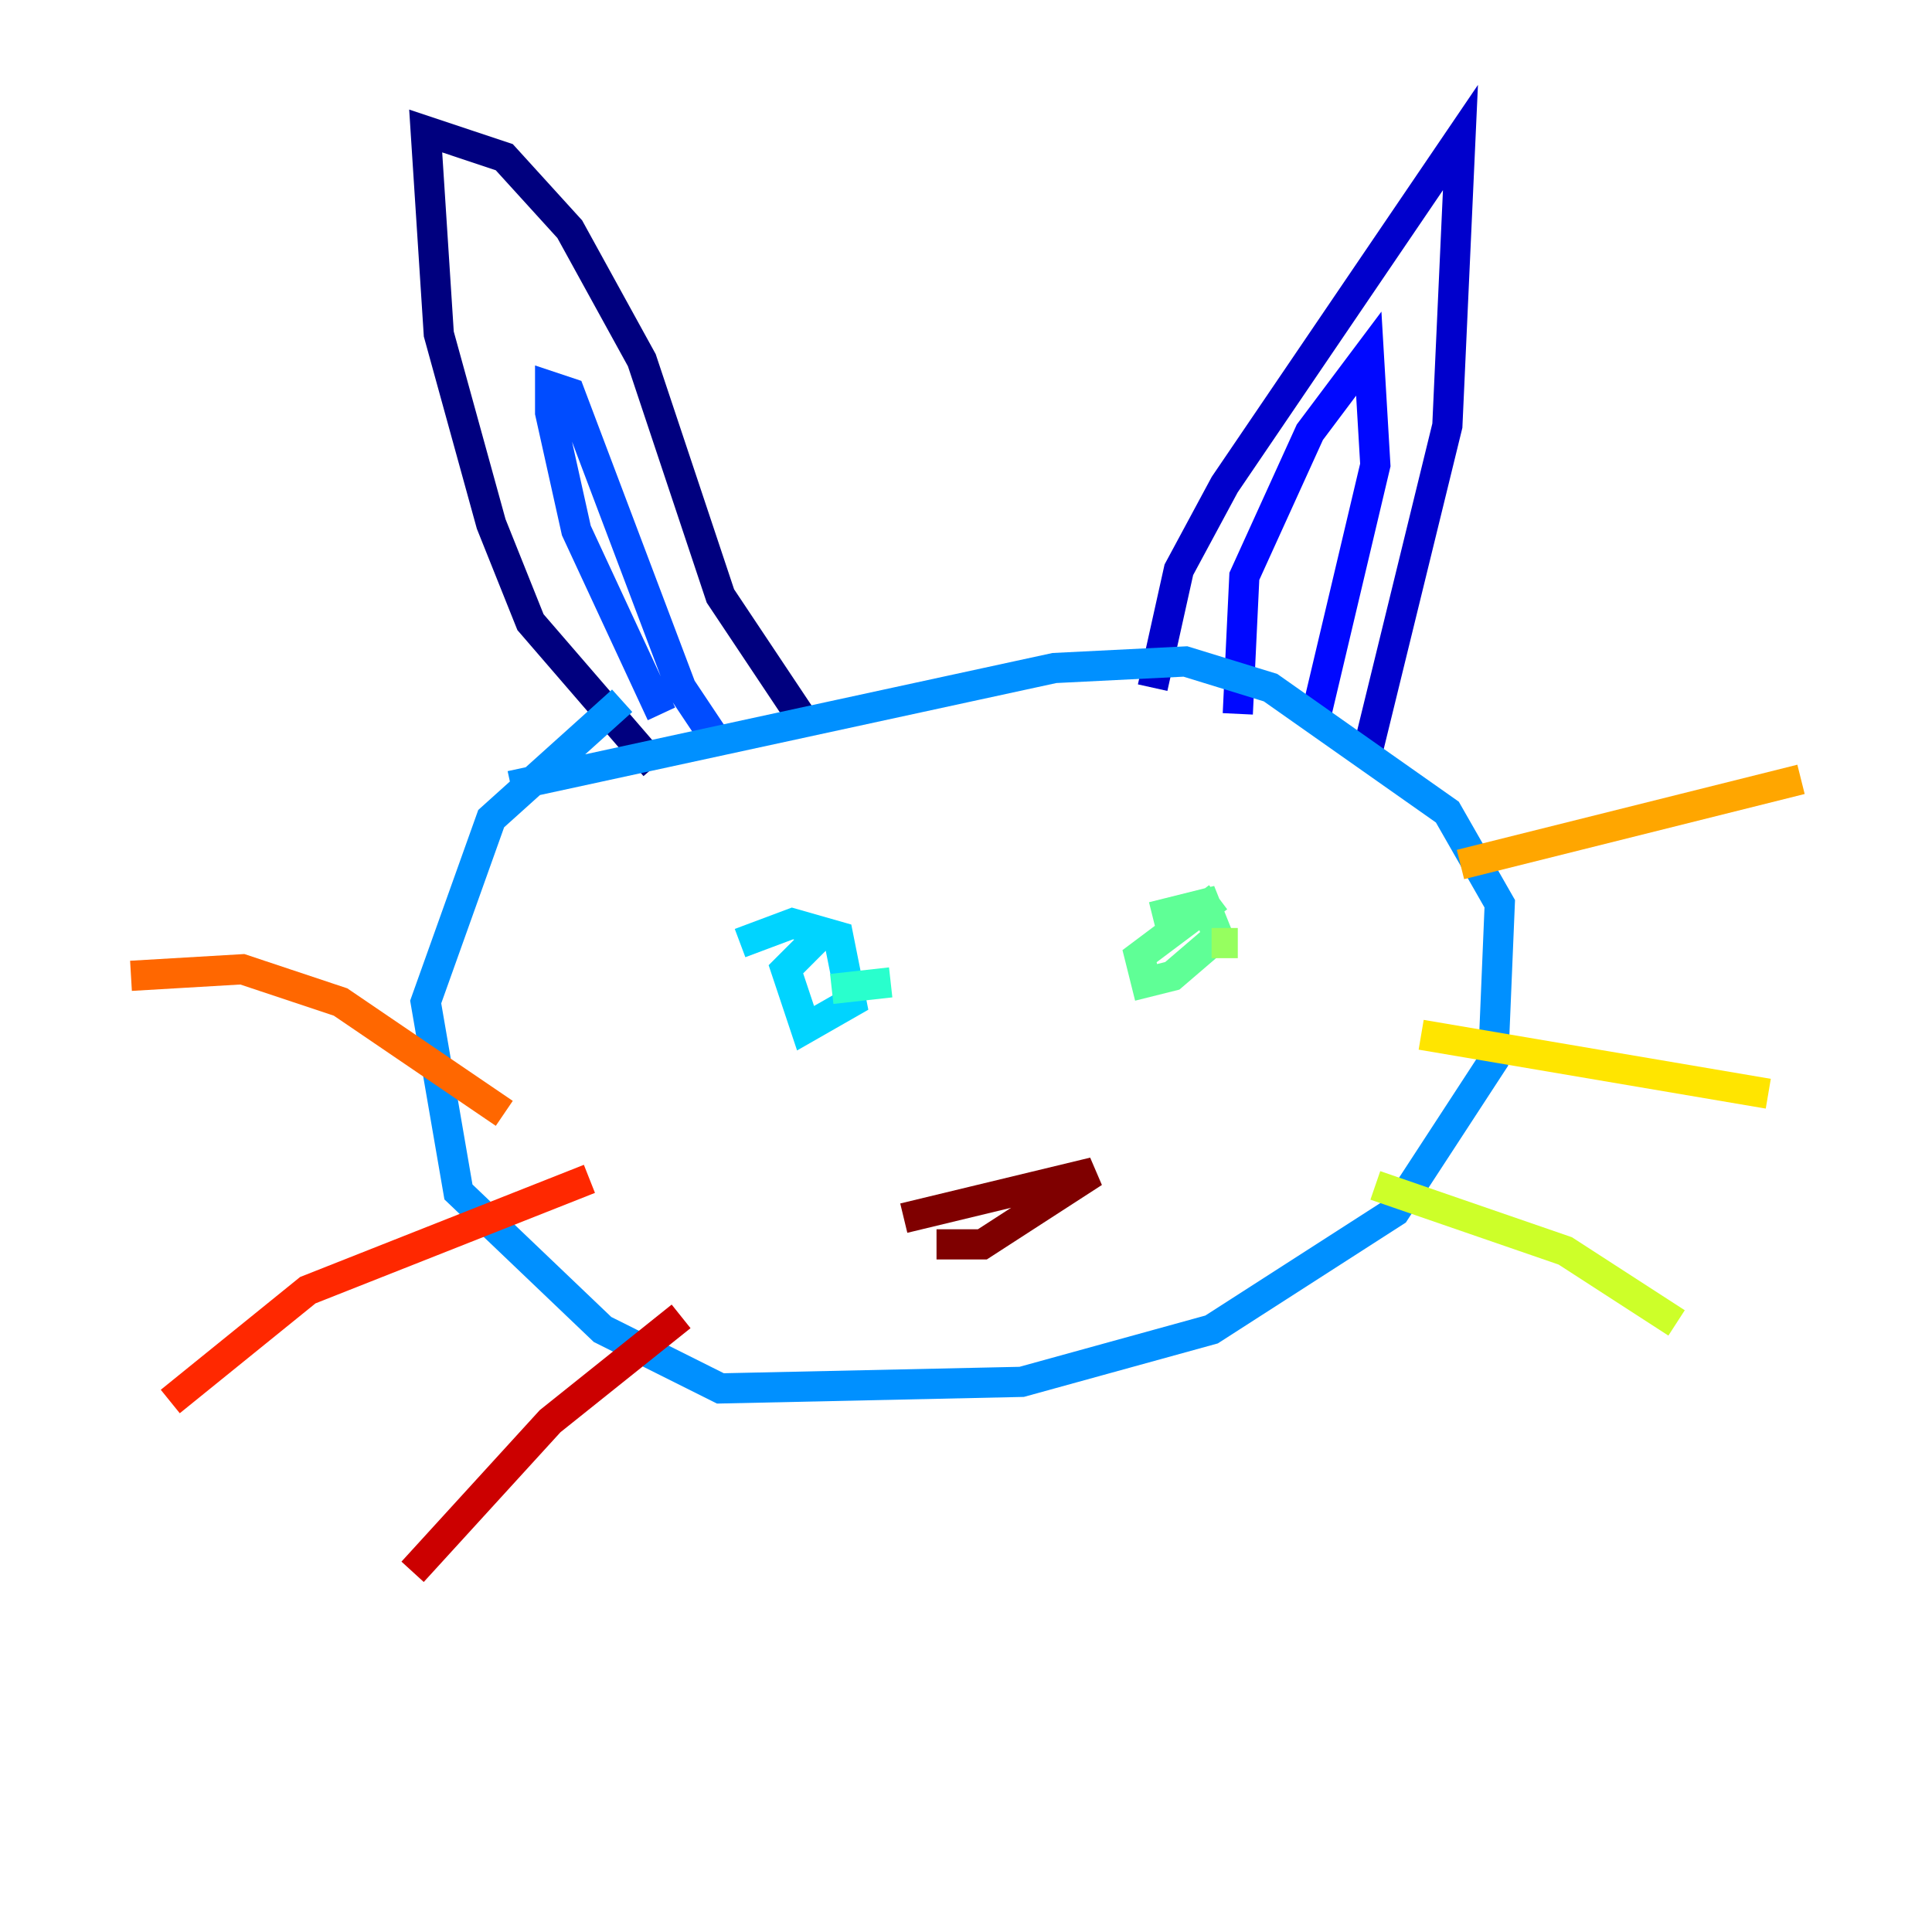 <?xml version="1.0" encoding="utf-8" ?>
<svg baseProfile="tiny" height="128" version="1.2" viewBox="0,0,128,128" width="128" xmlns="http://www.w3.org/2000/svg" xmlns:ev="http://www.w3.org/2001/xml-events" xmlns:xlink="http://www.w3.org/1999/xlink"><defs /><polyline fill="none" points="43.39,50.766 35.146,41.22 32.542,34.712 29.071,22.129 28.203,8.678 33.41,10.414 37.749,15.186 42.522,23.864 47.729,39.485 52.936,47.295" stroke="#00007f" stroke-width="2" /><polyline fill="none" points="76.366,45.559 78.102,37.749 81.139,32.108 96.759,9.112 95.891,28.203 90.685,49.464" stroke="#0000cc" stroke-width="2" /><polyline fill="none" points="82.007,47.295 82.441,38.183 86.78,28.637 90.685,23.43 91.119,30.807 87.214,47.295" stroke="#0008ff" stroke-width="2" /><polyline fill="none" points="43.824,47.295 38.183,35.146 36.447,27.336 36.447,25.6 37.749,26.034 45.125,45.559 47.729,49.464" stroke="#004cff" stroke-width="2" /><polyline fill="none" points="33.844,52.068 69.858,44.258 78.536,43.824 84.176,45.559 95.891,53.803 99.363,59.878 98.929,70.291 92.42,80.271 80.271,88.081 67.688,91.552 47.729,91.986 39.919,88.081 30.373,78.969 28.203,66.386 32.542,54.237 41.22,46.427" stroke="#0090ff" stroke-width="2" /><polyline fill="none" points="49.031,62.481 52.502,61.18 55.539,62.047 56.407,66.386 53.37,68.122 52.068,64.217 54.237,62.047" stroke="#00d4ff" stroke-width="2" /><polyline fill="none" points="55.105,65.519 59.01,65.085" stroke="#29ffcd" stroke-width="2" /><polyline fill="none" points="76.366,60.746 79.837,59.878 80.705,62.047 77.668,64.651 75.932,65.085 75.498,63.349 80.705,59.444" stroke="#5fff96" stroke-width="2" /><polyline fill="none" points="80.271,62.481 82.007,62.481" stroke="#96ff5f" stroke-width="2" /><polyline fill="none" points="91.119,78.536 103.702,82.875 111.078,87.647" stroke="#cdff29" stroke-width="2" /><polyline fill="none" points="94.156,68.556 117.153,72.461" stroke="#ffe500" stroke-width="2" /><polyline fill="none" points="96.759,57.275 119.322,51.634" stroke="#ffa600" stroke-width="2" /><polyline fill="none" points="33.41,73.763 22.563,66.386 16.054,64.217 8.678,64.651" stroke="#ff6700" stroke-width="2" /><polyline fill="none" points="39.051,78.102 20.393,85.478 11.281,92.854" stroke="#ff2800" stroke-width="2" /><polyline fill="none" points="45.125,87.214 36.447,94.156 27.336,104.136" stroke="#cc0000" stroke-width="2" /><polyline fill="none" points="59.878,80.705 72.461,77.668 65.085,82.441 62.047,82.441" stroke="#7f0000" stroke-width="2" /></svg>